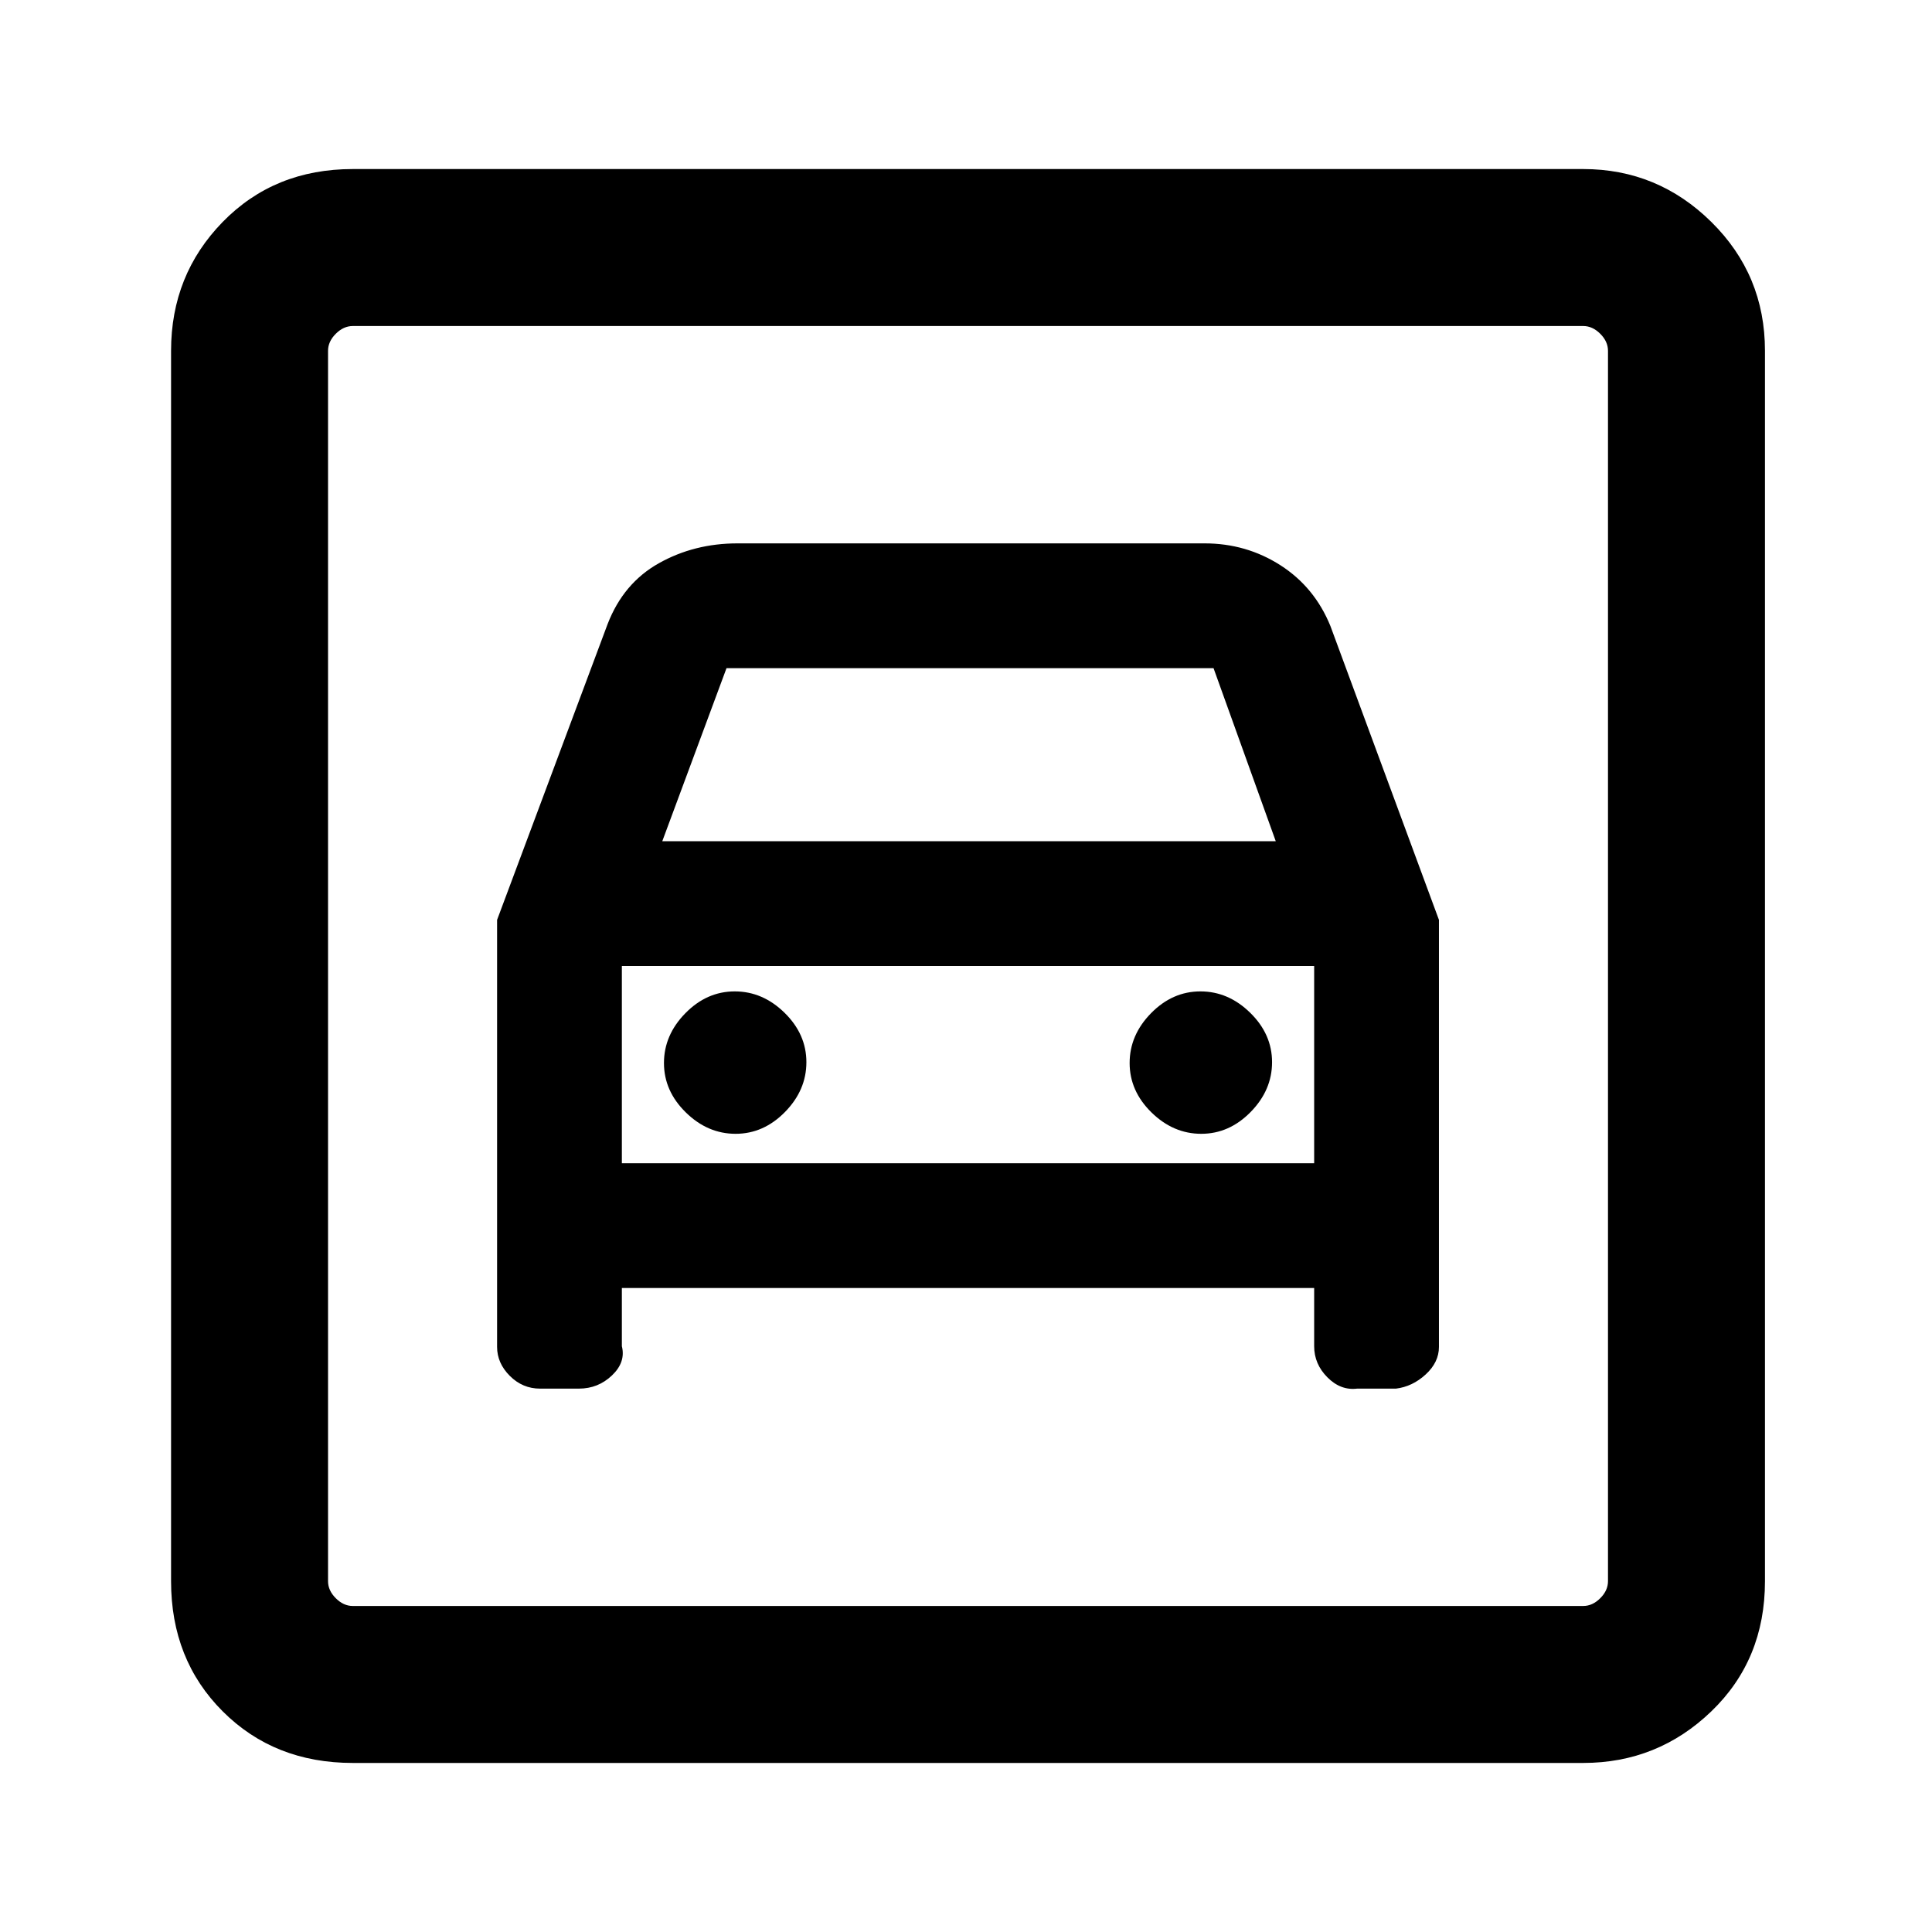 <svg xmlns="http://www.w3.org/2000/svg" height="20" viewBox="0 -960 960 960" width="20"><path d="M175.31-84q-39.01 0-64.66-25.65T85-174.31v-611.38q0-37.73 25.65-64.02T175.31-876h611.38q37.03 0 63.67 26.29T877-785.69v611.38q0 39.01-26.64 64.66T786.69-84H175.31Zm0-78h611.38q4.62 0 8.46-3.85 3.85-3.84 3.85-8.46v-611.38q0-4.62-3.85-8.46-3.84-3.85-8.46-3.85H175.31q-4.62 0-8.46 3.85-3.85 3.84-3.85 8.46v611.38q0 4.62 3.85 8.46 3.84 3.85 8.46 3.85Zm190.21-234.62q-13.91 0-24.75-10.63-10.85-10.64-10.85-24.54 0-13.9 10.64-24.75 10.63-10.84 24.54-10.84 13.9 0 24.75 10.63 10.84 10.64 10.84 24.54 0 13.9-10.63 24.75-10.64 10.84-24.54 10.84Zm231.38 0q-13.9 0-24.75-10.63-10.84-10.64-10.84-24.54 0-13.9 10.63-24.75 10.64-10.84 24.54-10.84 13.91 0 24.75 10.63 10.85 10.64 10.85 24.54 0 13.9-10.64 24.75-10.63 10.84-24.54 10.84ZM247-502.92v212.19q0 8.07 6.33 14.4t15.02 6.33h19.3q9.57 0 16.46-6.58 6.89-6.58 4.89-14.5V-320h344v28.92q0 8.86 6.58 15.47 6.57 6.61 14.77 5.61h19.3q8.19-1 14.77-7.05 6.58-6.04 6.58-13.68v-212.19l-53.92-146q-7.85-19.31-24.81-30.19Q619.3-690 598.54-690H366.46q-21.52 0-39.11 9.89-17.58 9.88-25.43 30.19l-54.92 147ZM329.08-542 361-628h242l30.92 86H329.08ZM163-798v636-636Zm146 416v-98h344v98H309Z"/></svg>